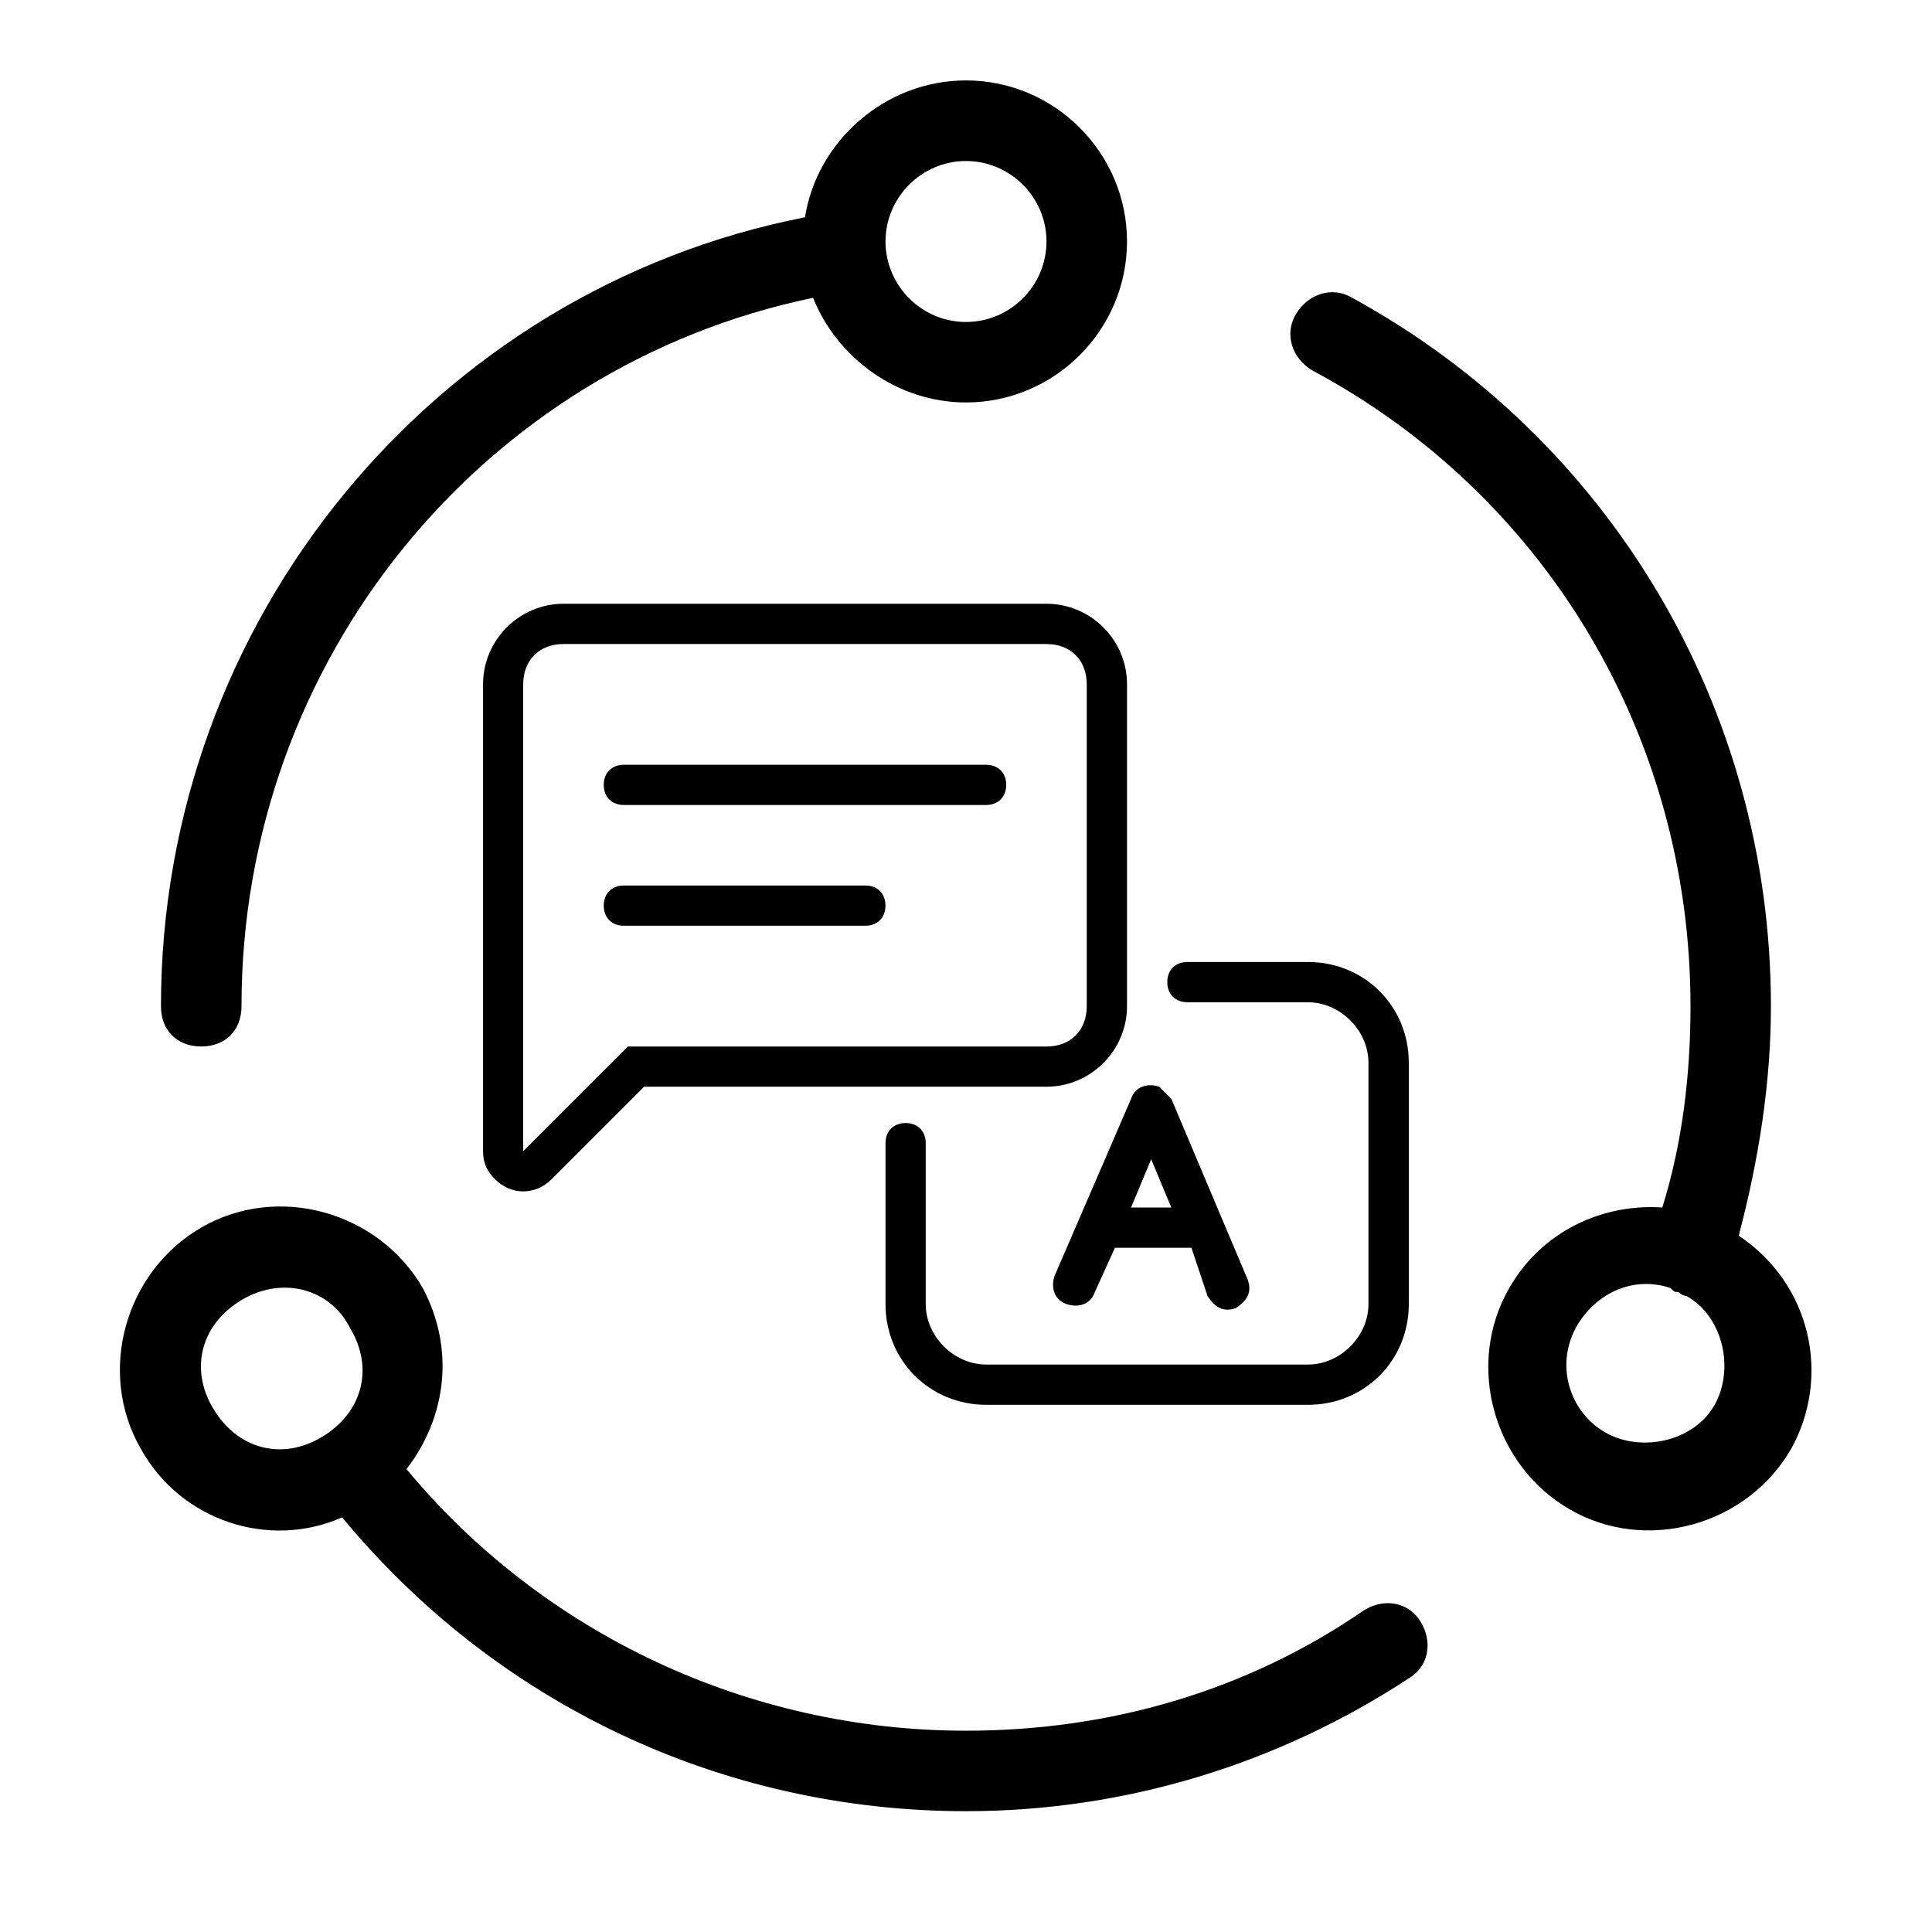<!-- Generated by IcoMoon.io -->
<svg version="1.1" xmlns="http://www.w3.org/2000/svg" width="32" height="32" viewBox="0 0 32 32">
<path d="M18.467 20.667l-0.333 0.733c-0.067 0.2-0.267 0.267-0.467 0.2s-0.267-0.267-0.2-0.467l1.267-2.933c0.067-0.2 0.267-0.267 0.467-0.2 0.067 0.067 0.133 0.133 0.2 0.2l1.267 3c0.067 0.2 0 0.333-0.2 0.467-0.2 0.067-0.333 0-0.467-0.2l-0.267-0.8h-1.267zM18.733 20h0.667l-0.333-0.8-0.333 0.8zM8.667 19.067l1.733-1.733h6.933c0.4 0 0.667-0.267 0.667-0.667v-5.333c0-0.4-0.267-0.667-0.667-0.667h-8c-0.4 0-0.667 0.267-0.667 0.667v7.733zM10.667 18l-1.533 1.533c-0.267 0.267-0.667 0.267-0.933 0-0.133-0.133-0.2-0.267-0.2-0.467v-7.733c0-0.733 0.6-1.333 1.333-1.333h8c0.733 0 1.333 0.6 1.333 1.333v5.333c0 0.733-0.6 1.333-1.333 1.333h-6.667zM10.333 12.667h6c0.2 0 0.333 0.133 0.333 0.333s-0.133 0.333-0.333 0.333h-6c-0.2 0-0.333-0.133-0.333-0.333s0.133-0.333 0.333-0.333zM10.333 14.667h4c0.2 0 0.333 0.133 0.333 0.333s-0.133 0.333-0.333 0.333h-4c-0.2 0-0.333-0.133-0.333-0.333s0.133-0.333 0.333-0.333zM6.733 24.333c2.267 2.733 5.667 4.333 9.267 4.333 2.4 0 4.667-0.667 6.6-2 0.333-0.2 0.733-0.133 0.933 0.2s0.133 0.733-0.2 0.933c-2.133 1.4-4.667 2.2-7.333 2.2-4.067 0-7.8-1.8-10.333-4.867-1.2 0.533-2.667 0.067-3.333-1.133-0.733-1.267-0.267-2.933 1-3.667s2.933-0.267 3.667 1c0.533 1 0.4 2.133-0.267 3zM27.8 21.4c0 0 0 0 0 0-0.067 0-0.067 0-0.133-0.067-0.6-0.2-1.2 0.067-1.533 0.6-0.4 0.667-0.133 1.467 0.467 1.8s1.467 0.133 1.8-0.467 0.133-1.467-0.467-1.8c0 0-0.067 0-0.133-0.067zM27.533 20c0.333-1.067 0.467-2.2 0.467-3.333 0-4.467-2.4-8.467-6.267-10.533-0.333-0.2-0.467-0.6-0.267-0.933s0.6-0.467 0.933-0.267c4.267 2.333 6.933 6.8 6.933 11.733 0 1.267-0.2 2.533-0.533 3.8 1.2 0.8 1.533 2.333 0.867 3.533-0.733 1.267-2.4 1.733-3.667 1s-1.733-2.4-1-3.667c0.533-0.933 1.533-1.4 2.533-1.333zM13.467 4.933c-5.467 1.133-9.467 6-9.467 11.733 0 0.4-0.267 0.667-0.667 0.667s-0.667-0.267-0.667-0.667c0-6.4 4.533-11.867 10.667-13.067 0.2-1.267 1.333-2.267 2.667-2.267 1.467 0 2.667 1.2 2.667 2.667s-1.2 2.667-2.667 2.667c-1.133 0-2.133-0.733-2.533-1.733zM16 5.333c0.733 0 1.333-0.6 1.333-1.333s-0.6-1.333-1.333-1.333-1.333 0.6-1.333 1.333 0.6 1.333 1.333 1.333zM5.8 22c-0.333-0.667-1.133-0.867-1.8-0.467s-0.867 1.133-0.467 1.8 1.133 0.867 1.8 0.467 0.867-1.133 0.467-1.8zM19.667 16.6c-0.2 0-0.333-0.133-0.333-0.333s0.133-0.333 0.333-0.333h2c0.933 0 1.667 0.733 1.667 1.667v4c0 0.933-0.733 1.667-1.667 1.667h-5.333c-0.933 0-1.667-0.733-1.667-1.667v-2.667c0-0.2 0.133-0.333 0.333-0.333s0.333 0.133 0.333 0.333v2.667c0 0.533 0.467 1 1 1h5.333c0.533 0 1-0.467 1-1v-4c0-0.533-0.467-1-1-1h-2z"></path>
</svg>

